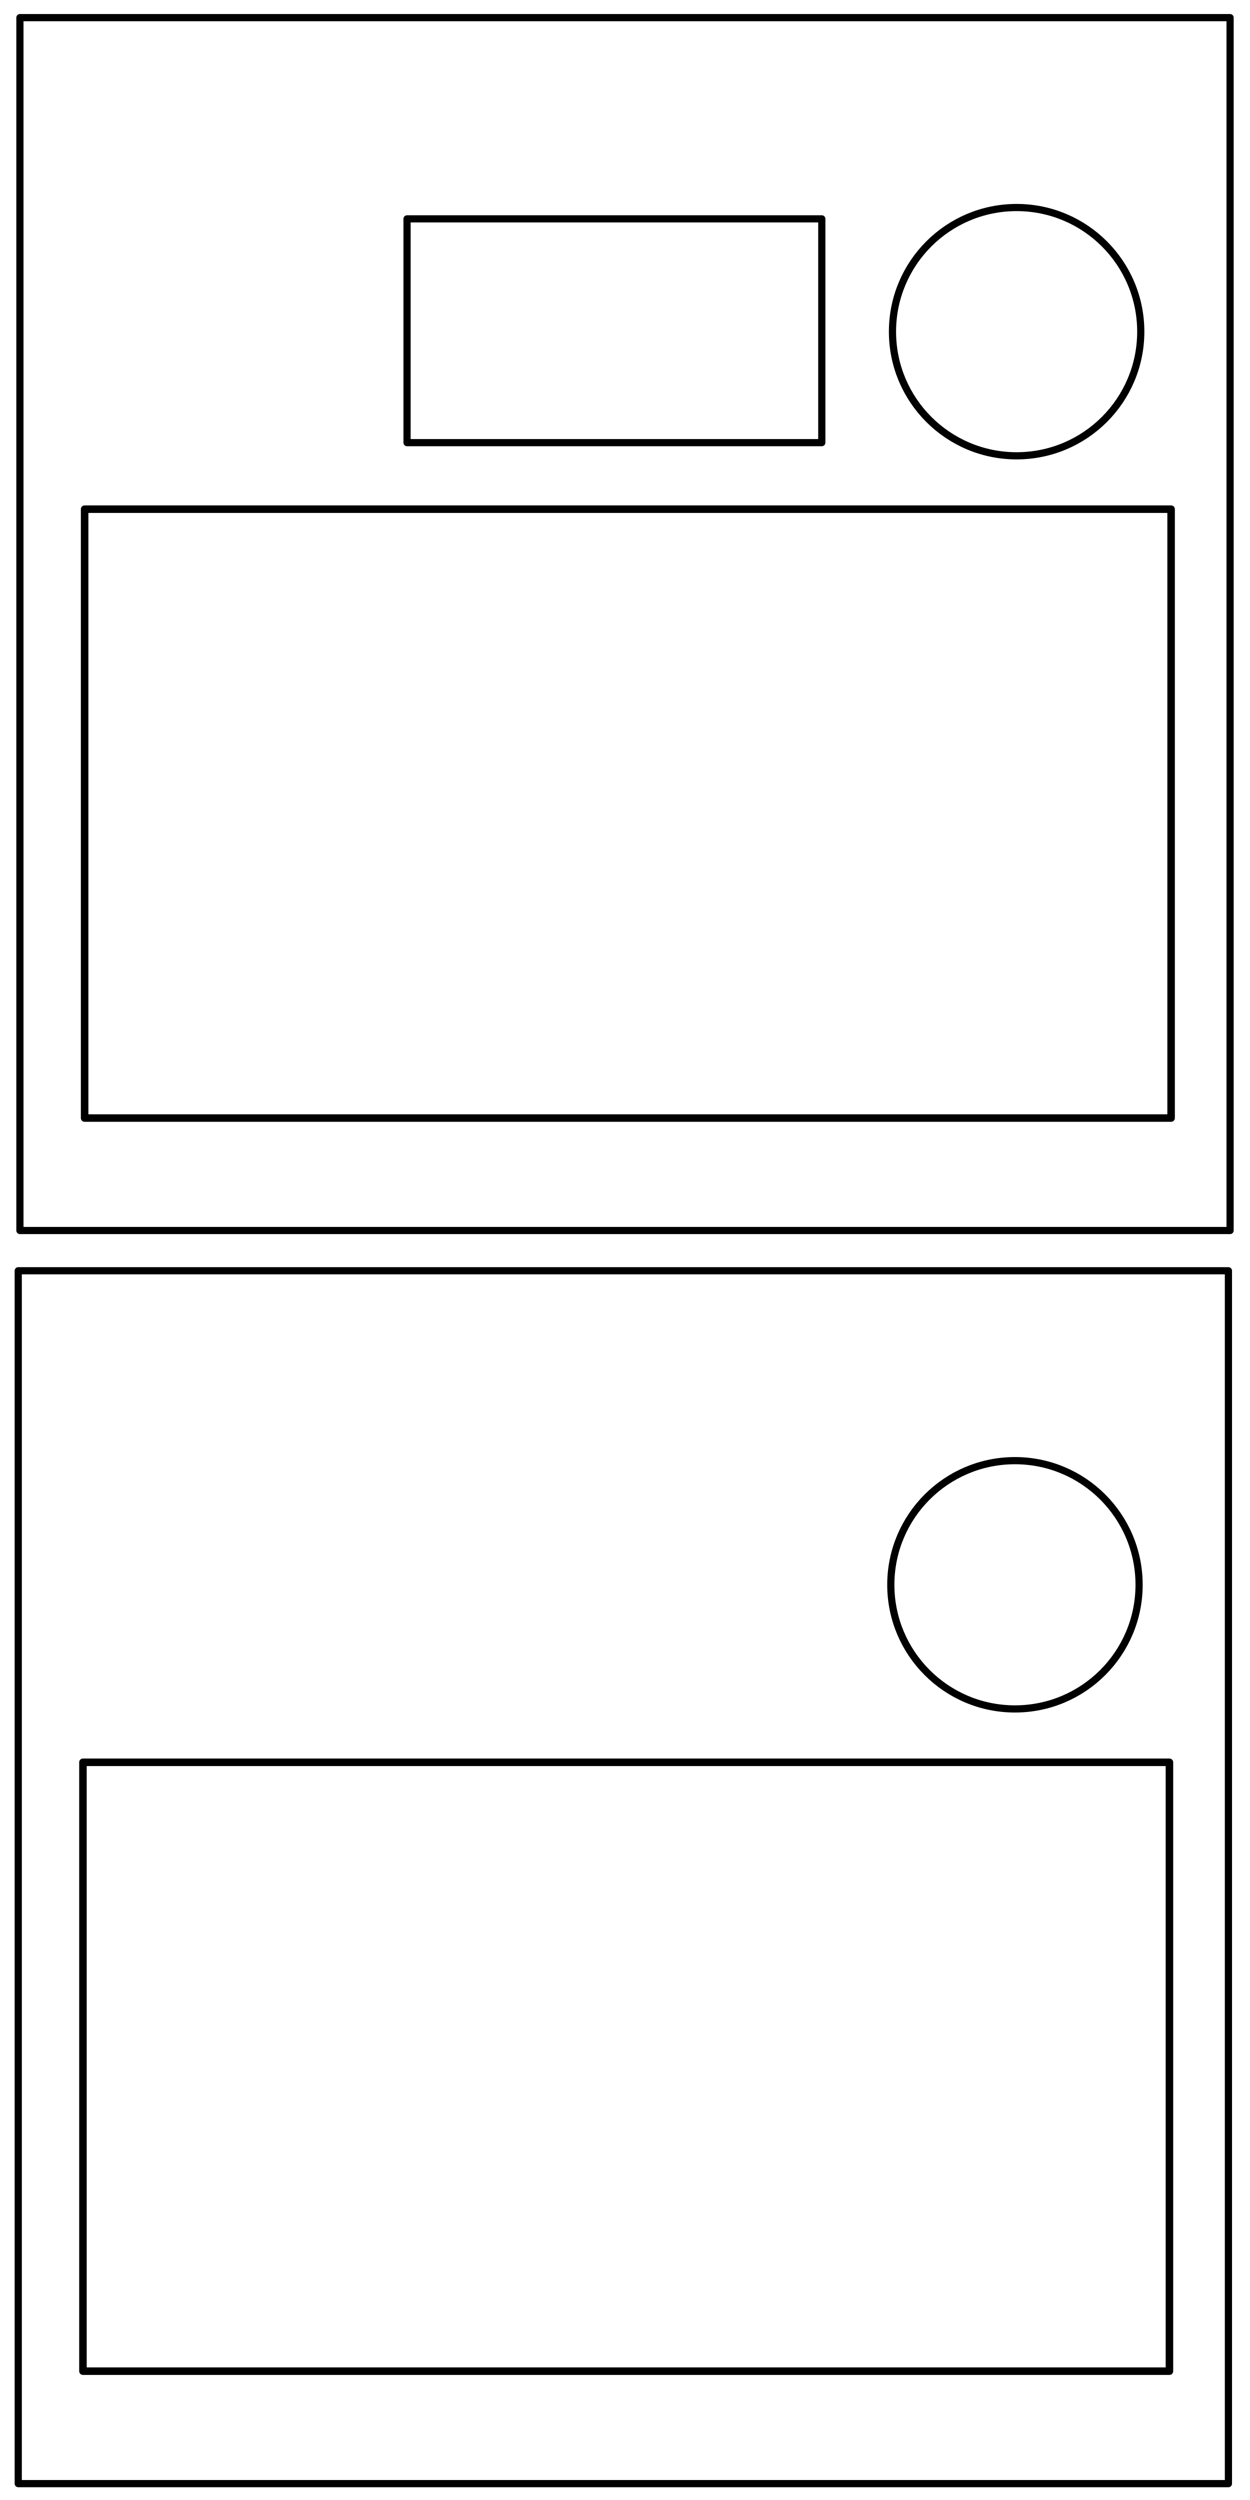 <?xml version="1.0" encoding="UTF-8" standalone="no"?>
<svg
   xmlns:dc="http://purl.org/dc/elements/1.1/"
   xmlns:cc="http://creativecommons.org/ns#"
   xmlns:rdf="http://www.w3.org/1999/02/22-rdf-syntax-ns#"
   xmlns:svg="http://www.w3.org/2000/svg"
   xmlns="http://www.w3.org/2000/svg"
   xmlns:sodipodi="http://sodipodi.sourceforge.net/DTD/sodipodi-0.dtd"
   xmlns:inkscape="http://www.inkscape.org/namespaces/inkscape"
   height="696"
   width="348"
   inkscape:version="1.0 (4035a4fb49, 2020-05-01)"
   sodipodi:docname="timer.svg"
   version="1.1"
   viewBox="0 0 348 696"
   fill="none"
   stroke="none"
   stroke-linecap="square"
   stroke-miterlimit="10"
   id="svg69">
  <sodipodi:namedview
     inkscape:current-layer="svg69"
     inkscape:window-maximized="1"
     inkscape:window-y="-8"
     inkscape:window-x="-8"
     inkscape:cy="187.9627"
     inkscape:cx="-224.3821"
     inkscape:zoom="0.64377355"
     showgrid="false"
     id="namedview44"
     inkscape:window-height="1017"
     inkscape:window-width="1920"
     inkscape:pageshadow="2"
     inkscape:pageopacity="0"
     guidetolerance="10"
     gridtolerance="10"
     objecttolerance="10"
     borderopacity="1"
     bordercolor="#666666"
     pagecolor="#ffffff"
     inkscape:document-rotation="0" />
  <defs
     id="defs73">
    <clipPath
       id="p.0-6">
      <path
         id="path2-5"
         clip-rule="nonzero"
         d="M 0,0 H 348 V 348 H 0 Z" />
    </clipPath>
  </defs>
  <clipPath
     id="p.0">
    <path
       d="M 0,0 H 348 V 348 H 0 Z"
       clip-rule="nonzero"
       id="path2" />
  </clipPath>
  <path
     stroke="#000000"
     stroke-width="2"
     stroke-linejoin="round"
     stroke-linecap="butt"
     d="m 5.079,353.776 h 336.913 v 337.669 H 5.079 Z"
     fill-rule="nonzero"
     id="path11-4" />
  <path
     style="stroke-width:2.093;stroke-miterlimit:10;stroke-dasharray:none"
     stroke="#000000"
     stroke-width="1.879"
     stroke-linejoin="round"
     stroke-linecap="butt"
     d="M 23.094,490.622 H 325.571 V 660.135 H 23.094 Z"
     fill-rule="nonzero"
     id="path15-0" />
  <circle
     r="34.561"
     cy="441.206"
     cx="282.562"
     id="path874-3"
     style="fill:none;stroke:#000000;stroke-width:2;stroke-miterlimit:10;stroke-dasharray:none;paint-order:markers fill stroke" />
  <path
     id="path11-4-6"
     fill-rule="nonzero"
     d="m 5.543,4.907 h 336.913 v 337.669 H 5.543 Z"
     stroke-linecap="butt"
     stroke-linejoin="round"
     stroke-width="2"
     stroke="#000000" />
  <path
     id="path15-0-0"
     fill-rule="nonzero"
     d="M 23.559,141.753 H 326.035 V 311.267 H 23.559 Z"
     stroke-linecap="butt"
     stroke-linejoin="round"
     stroke-width="1.879"
     stroke="#000000"
     style="stroke-width:2.093;stroke-miterlimit:10;stroke-dasharray:none" />
  <circle
     style="fill:none;stroke:#000000;stroke-width:2;stroke-miterlimit:10;stroke-dasharray:none;paint-order:markers fill stroke"
     id="path874-3-0"
     cx="283.027"
     cy="92.337"
     r="34.561" />
  <path
     style="stroke-width:2;stroke-miterlimit:10;stroke-dasharray:none"
     stroke="#000000"
     stroke-width="1.879"
     stroke-linejoin="round"
     stroke-linecap="butt"
     d="m 113.32,60.929 h 115.468 v 62.305 h -115.468 z"
     fill-rule="nonzero"
     id="path15-0-0-4" />
</svg>
